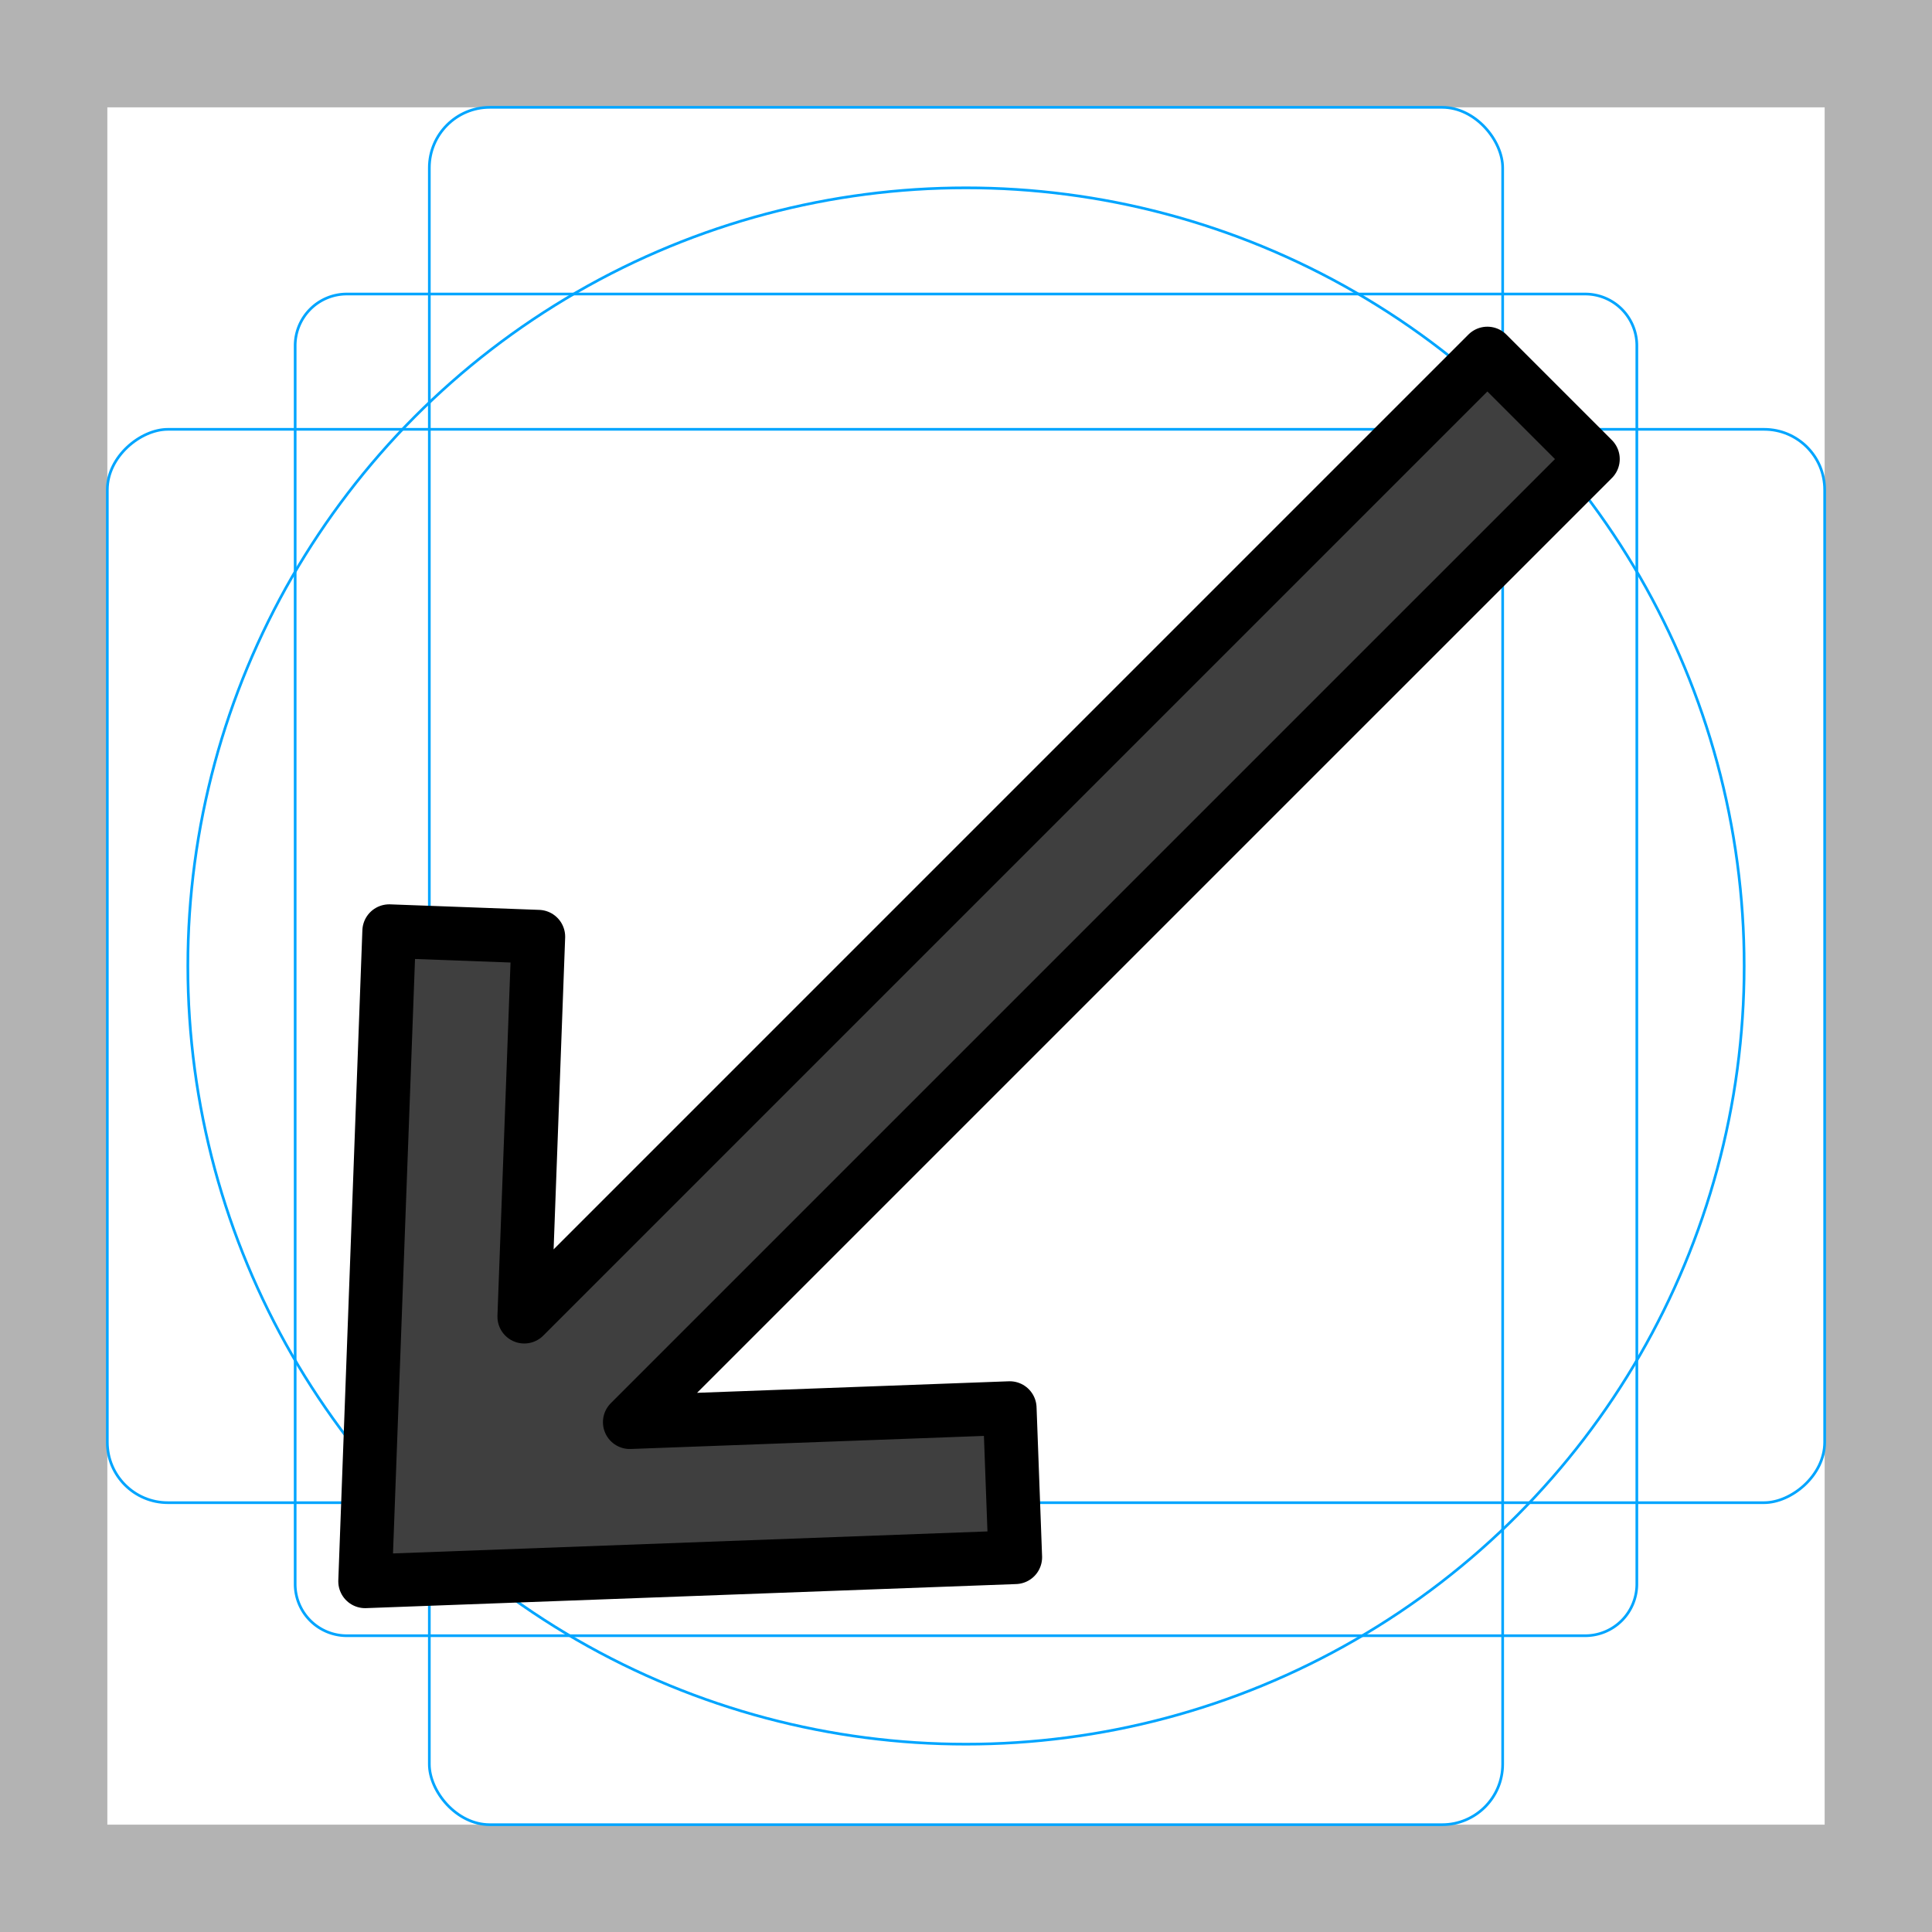 <svg id="emoji" xmlns="http://www.w3.org/2000/svg" viewBox="0 0 72 72">
  <g id="grid">
    <path d="M68,4V68H4V4H68m4-4H0V72H72V0Z" fill="#b3b3b3"/>
    <path d="M12.923,10.958H59.077A1.923,1.923,0,0,1,61,12.881V59.035a1.923,1.923,0,0,1-1.923,1.923H12.923A1.923,1.923,0,0,1,11,59.035V12.881A1.923,1.923,0,0,1,12.923,10.958Z" fill="none" stroke="#00a5ff" stroke-miterlimit="10" stroke-width="0.1"/>
    <rect x="16" y="4" width="40" height="64" rx="2.254" fill="none" stroke="#00a5ff" stroke-miterlimit="10" stroke-width="0.1"/>
    <rect x="16" y="4" width="40" height="64" rx="2.254" transform="rotate(90 36 36)" fill="none" stroke="#00a5ff" stroke-miterlimit="10" stroke-width="0.1"/>
    <circle cx="36" cy="36" r="29" fill="none" stroke="#00a5ff" stroke-miterlimit="10" stroke-width="0.1"/>
  </g>
  <g id="color">
    <polygon id="_x2199__xFE0F__1_" fill="#3F3F3F" stroke="none" stroke-width="2" stroke-linecap="round" stroke-linejoin="round" stroke-miterlimit="10" points="14.504,34.702 13.607,58.931 37.836,58.034 37.63,52.476 23.47,53 59.363,17.108 55.43,13.175 19.538,49.068 20.062,34.908"/>
  </g>
  <g id="hair"/>
  <g id="skin"/>
  <g id="skin-shadow"/>
  <g id="line">
    <polygon id="_x2199__xFE0F__1_" fill="none" stroke="#000000" stroke-width="2" stroke-linecap="round" stroke-linejoin="round" stroke-miterlimit="10" points="14.504,34.702 13.607,58.931 37.836,58.034 37.63,52.476 23.47,53 59.363,17.108 55.43,13.175 19.538,49.068 20.062,34.908"/>
  </g>
</svg>
